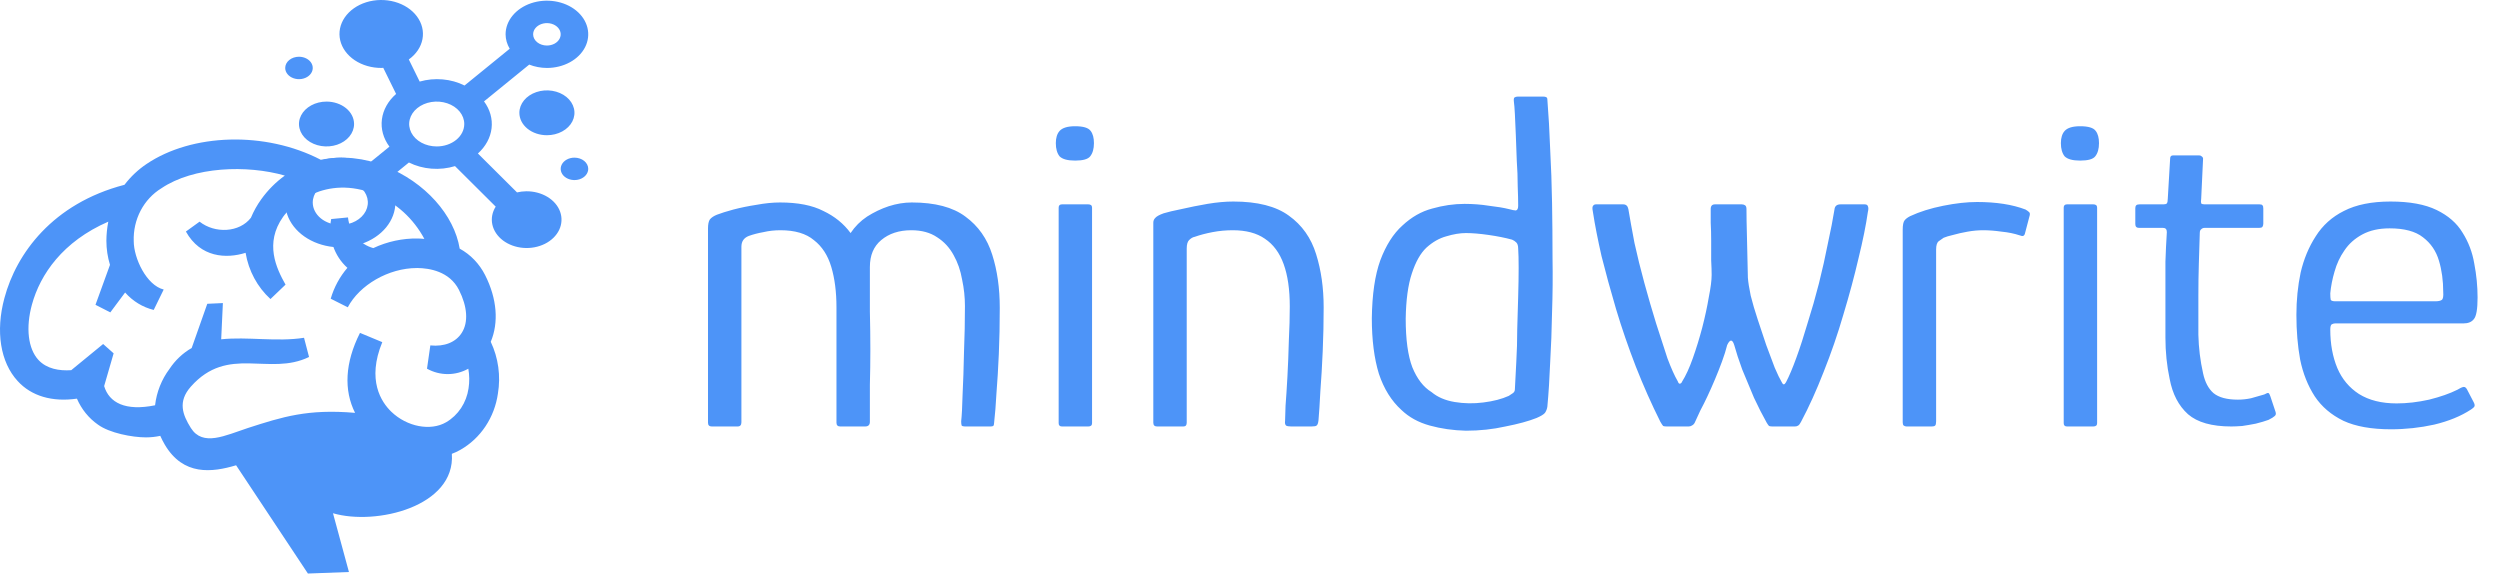 <svg width="170" height="39" viewBox="0 0 170 39" fill="none" xmlns="http://www.w3.org/2000/svg">
<path d="M23.14 10.72C23.807 10.723 24.461 10.872 25.032 11.152L26.482 9.972C26.067 9.416 25.888 8.765 25.969 8.119C26.051 7.472 26.39 6.864 26.935 6.389L26.061 4.611C26.023 4.611 25.988 4.62 25.95 4.62C25.285 4.625 24.638 4.44 24.124 4.097C23.609 3.754 23.259 3.274 23.134 2.742C23.01 2.21 23.119 1.659 23.443 1.186C23.767 0.713 24.285 0.347 24.906 0.153C25.528 -0.041 26.213 -0.051 26.843 0.125C27.472 0.3 28.006 0.65 28.35 1.114C28.695 1.577 28.829 2.124 28.728 2.66C28.627 3.195 28.299 3.685 27.799 4.043L28.538 5.547C29.039 5.403 29.573 5.353 30.101 5.399C30.628 5.445 31.137 5.587 31.588 5.815L34.655 3.319L34.661 3.315C34.478 3.009 34.382 2.674 34.38 2.334C34.38 1.881 34.545 1.439 34.854 1.063C35.163 0.687 35.601 0.394 36.115 0.22C36.628 0.047 37.193 0.002 37.738 0.09C38.283 0.179 38.784 0.396 39.177 0.716C39.57 1.036 39.838 1.444 39.946 1.887C40.054 2.331 39.999 2.791 39.786 3.209C39.573 3.627 39.213 3.984 38.751 4.235C38.289 4.487 37.746 4.621 37.19 4.621C36.772 4.619 36.36 4.541 35.985 4.392L35.979 4.399L32.913 6.894C33.321 7.442 33.502 8.083 33.427 8.722C33.352 9.36 33.026 9.962 32.498 10.438L35.158 13.084C35.361 13.035 35.573 13.009 35.785 13.007C36.303 13.002 36.809 13.136 37.225 13.387C37.641 13.638 37.945 13.993 38.089 14.398C38.233 14.803 38.211 15.236 38.025 15.629C37.838 16.023 37.499 16.356 37.058 16.577C36.617 16.799 36.099 16.897 35.583 16.856C35.068 16.815 34.583 16.637 34.203 16.351C33.823 16.064 33.569 15.684 33.479 15.269C33.39 14.854 33.47 14.426 33.708 14.051L30.94 11.296C30.429 11.453 29.881 11.512 29.338 11.469C28.795 11.426 28.271 11.283 27.806 11.05L26.356 12.23C26.7 12.695 26.884 13.227 26.887 13.77C26.887 14.373 26.667 14.962 26.256 15.464C25.844 15.965 25.259 16.356 24.574 16.587C23.89 16.818 23.136 16.878 22.41 16.761C21.683 16.643 21.015 16.352 20.491 15.926C19.967 15.499 19.61 14.956 19.466 14.365C19.321 13.773 19.396 13.16 19.679 12.603C19.963 12.045 20.443 11.569 21.059 11.234C21.675 10.899 22.399 10.72 23.14 10.72ZM37.19 3.096C37.375 3.096 37.556 3.051 37.711 2.968C37.864 2.884 37.984 2.765 38.055 2.625C38.126 2.486 38.145 2.333 38.109 2.185C38.073 2.037 37.983 1.901 37.852 1.794C37.721 1.688 37.554 1.615 37.373 1.586C37.191 1.556 37.003 1.572 36.832 1.629C36.66 1.687 36.514 1.785 36.411 1.91C36.308 2.035 36.253 2.183 36.253 2.334C36.253 2.536 36.352 2.73 36.528 2.873C36.703 3.016 36.942 3.096 37.19 3.096ZM31.57 8.433C31.57 8.131 31.46 7.836 31.255 7.586C31.049 7.335 30.756 7.139 30.414 7.024C30.072 6.909 29.695 6.878 29.331 6.937C28.968 6.996 28.634 7.141 28.372 7.355C28.11 7.568 27.932 7.84 27.86 8.135C27.787 8.431 27.825 8.738 27.966 9.016C28.108 9.295 28.348 9.533 28.656 9.701C28.964 9.868 29.326 9.958 29.697 9.958C30.194 9.958 30.67 9.797 31.022 9.511C31.373 9.225 31.57 8.837 31.57 8.433ZM23.14 15.294C23.511 15.294 23.873 15.205 24.181 15.037C24.489 14.87 24.729 14.632 24.871 14.353C25.013 14.075 25.05 13.768 24.978 13.472C24.905 13.176 24.727 12.905 24.465 12.691C24.203 12.478 23.869 12.333 23.506 12.274C23.143 12.215 22.766 12.245 22.424 12.361C22.081 12.476 21.789 12.672 21.583 12.922C21.377 13.173 21.267 13.468 21.267 13.77C21.267 14.174 21.465 14.562 21.816 14.848C22.167 15.134 22.644 15.294 23.14 15.294ZM22.204 6.908C21.833 6.908 21.471 6.997 21.163 7.165C20.855 7.333 20.615 7.571 20.473 7.849C20.331 8.128 20.294 8.435 20.367 8.73C20.439 9.026 20.617 9.298 20.879 9.511C21.141 9.724 21.475 9.869 21.838 9.928C22.202 9.987 22.578 9.957 22.921 9.842C23.263 9.726 23.556 9.531 23.761 9.28C23.967 9.029 24.077 8.734 24.077 8.433C24.077 8.028 23.88 7.641 23.529 7.355C23.177 7.069 22.701 6.908 22.204 6.908ZM37.19 9.195C37.561 9.195 37.923 9.106 38.231 8.938C38.539 8.771 38.779 8.533 38.921 8.254C39.062 7.975 39.1 7.669 39.027 7.373C38.955 7.077 38.777 6.805 38.515 6.592C38.253 6.379 37.919 6.234 37.556 6.175C37.192 6.116 36.816 6.146 36.473 6.262C36.131 6.377 35.838 6.573 35.633 6.823C35.427 7.074 35.317 7.369 35.317 7.67C35.317 8.075 35.514 8.463 35.865 8.749C36.217 9.035 36.693 9.195 37.19 9.195ZM19.394 4.621C19.394 4.772 19.449 4.919 19.552 5.044C19.655 5.17 19.801 5.267 19.972 5.325C20.143 5.383 20.332 5.398 20.513 5.369C20.695 5.339 20.862 5.267 20.993 5.16C21.124 5.053 21.213 4.917 21.249 4.77C21.285 4.622 21.267 4.468 21.196 4.329C21.125 4.19 21.005 4.071 20.851 3.987C20.697 3.903 20.516 3.858 20.331 3.858C20.082 3.858 19.844 3.939 19.668 4.082C19.493 4.225 19.394 4.419 19.394 4.621ZM39.063 10.72C38.878 10.72 38.697 10.765 38.543 10.848C38.389 10.932 38.269 11.051 38.198 11.191C38.127 11.33 38.109 11.483 38.145 11.631C38.181 11.779 38.27 11.915 38.401 12.021C38.532 12.128 38.699 12.201 38.881 12.23C39.062 12.26 39.251 12.245 39.422 12.187C39.593 12.129 39.739 12.031 39.842 11.906C39.945 11.781 40 11.633 40 11.482C40 11.28 39.901 11.086 39.726 10.943C39.55 10.8 39.312 10.72 39.063 10.72Z" fill="#4D94F8"/>
<path fill-rule="evenodd" clip-rule="evenodd" d="M33.857 26.769C33.743 27.569 33.453 28.33 33.012 28.992C32.57 29.655 31.988 30.2 31.312 30.585C31.125 30.694 30.928 30.786 30.726 30.859C30.983 34.45 25.564 35.755 22.643 34.9L23.728 38.896L20.938 39L16.055 31.639C14.409 32.129 12.464 32.364 11.209 30.242C11.095 30.047 10.991 29.845 10.899 29.638C10.579 29.707 10.254 29.741 9.928 29.742C8.998 29.742 7.448 29.449 6.661 28.874C6.036 28.438 5.541 27.826 5.231 27.108C3.554 27.35 2.131 26.935 1.201 25.91C0.023 24.634 -0.312 22.525 0.302 20.263C1.111 17.244 3.573 13.842 8.465 12.566C8.889 12.01 9.397 11.532 9.969 11.149C13.041 9.076 18.03 8.897 21.815 10.865C23.283 10.577 24.798 10.73 26.187 11.306C28.909 12.38 30.887 14.626 31.259 16.907C31.996 17.309 32.6 17.938 32.989 18.709C33.805 20.322 33.919 21.938 33.371 23.243C33.888 24.333 34.058 25.569 33.857 26.769ZM31.848 25.071C31.415 25.312 30.933 25.438 30.442 25.438C29.952 25.438 29.47 25.312 29.036 25.071L29.263 23.488C30.218 23.586 30.996 23.273 31.402 22.63C31.858 21.915 31.786 20.854 31.21 19.715C30.565 18.438 29.173 18.236 28.401 18.226H28.351C26.416 18.226 24.445 19.385 23.648 20.896L22.488 20.312C22.716 19.533 23.104 18.817 23.623 18.213C23.176 17.813 22.838 17.295 22.644 16.712C22.45 16.13 22.407 15.503 22.519 14.896L23.663 14.785C23.716 15.276 23.908 15.738 24.215 16.11C24.523 16.483 24.93 16.748 25.384 16.871C26.338 16.423 27.375 16.2 28.419 16.218C28.568 16.218 28.711 16.235 28.857 16.245C28.115 14.861 26.94 13.791 25.533 13.219C22.098 11.815 19.782 13.992 19.251 14.743C17.974 16.545 18.793 18.249 19.416 19.355L18.392 20.335C17.502 19.523 16.904 18.413 16.7 17.191C15.388 17.606 13.627 17.518 12.641 15.745L13.571 15.073C14.616 15.895 16.275 15.823 17.062 14.808C17.25 14.359 17.487 13.935 17.769 13.545C18.217 12.922 18.757 12.38 19.369 11.939C16.799 11.201 13.168 11.322 10.973 12.804C10.38 13.167 9.892 13.693 9.561 14.325C9.23 14.958 9.069 15.673 9.094 16.395C9.094 17.56 9.963 19.401 11.131 19.688L10.452 21.076C9.707 20.894 9.03 20.481 8.508 19.891L7.501 21.242L6.493 20.727L7.479 18.011C7.318 17.483 7.235 16.933 7.234 16.378C7.237 15.94 7.28 15.502 7.364 15.073C4.264 16.421 2.732 18.663 2.171 20.713C1.74 22.29 1.908 23.713 2.615 24.477C3.176 25.084 4.034 25.228 4.844 25.172L7.014 23.393L7.727 24.027L7.082 26.253C7.42 27.386 8.527 27.97 10.545 27.559C10.65 26.657 10.988 25.804 11.522 25.091C11.914 24.497 12.432 24.009 13.035 23.664L14.095 20.658L15.156 20.609L15.041 23.073C16.824 22.881 18.817 23.263 20.674 22.969L21.015 24.275C18.293 25.6 15.506 23.439 12.979 26.289C12.071 27.314 12.418 28.205 12.979 29.103C13.788 30.386 15.308 29.615 16.861 29.103C19.214 28.345 20.922 27.797 24.144 28.074C23.375 26.537 23.449 24.68 24.479 22.636L25.995 23.266C24.931 25.848 25.927 27.343 26.615 28.003C27.678 29.021 29.278 29.328 30.335 28.714C30.74 28.479 31.088 28.148 31.353 27.749C31.617 27.349 31.791 26.891 31.861 26.41C31.93 25.966 31.925 25.513 31.845 25.071H31.848Z" fill="#4D94F8"/>
<path d="M48.4 29C48.229 29 48.144 28.915 48.144 28.744V15.528C48.144 15.251 48.187 15.048 48.272 14.92C48.379 14.792 48.539 14.685 48.752 14.6C49.029 14.493 49.403 14.376 49.872 14.248C50.363 14.12 50.885 14.013 51.44 13.928C52.016 13.821 52.549 13.768 53.04 13.768C54.256 13.768 55.237 13.96 55.984 14.344C56.752 14.707 57.371 15.208 57.84 15.848C58.139 15.4 58.512 15.027 58.96 14.728C59.429 14.429 59.92 14.195 60.432 14.024C60.965 13.853 61.488 13.768 62 13.768C63.579 13.768 64.795 14.088 65.648 14.728C66.523 15.368 67.131 16.232 67.472 17.32C67.813 18.387 67.984 19.592 67.984 20.936C67.984 22.024 67.963 23.069 67.92 24.072C67.877 25.053 67.824 25.939 67.76 26.728C67.717 27.517 67.664 28.189 67.6 28.744C67.6 28.851 67.579 28.925 67.536 28.968C67.493 28.989 67.429 29 67.344 29H65.616C65.509 29 65.435 28.979 65.392 28.936C65.371 28.872 65.36 28.776 65.36 28.648C65.403 28.264 65.435 27.656 65.456 26.824C65.499 25.971 65.531 25.011 65.552 23.944C65.595 22.877 65.616 21.832 65.616 20.808C65.616 20.211 65.552 19.613 65.424 19.016C65.317 18.397 65.125 17.843 64.848 17.352C64.571 16.84 64.197 16.435 63.728 16.136C63.259 15.816 62.672 15.656 61.968 15.656C61.136 15.656 60.453 15.88 59.92 16.328C59.408 16.755 59.152 17.363 59.152 18.152C59.152 19.261 59.152 20.275 59.152 21.192C59.173 22.109 59.184 22.973 59.184 23.784C59.184 24.573 59.173 25.363 59.152 26.152C59.152 26.941 59.152 27.784 59.152 28.68C59.152 28.893 59.045 29 58.832 29H57.136C56.965 29 56.88 28.915 56.88 28.744V20.904C56.88 19.859 56.763 18.941 56.528 18.152C56.293 17.363 55.899 16.755 55.344 16.328C54.811 15.88 54.053 15.656 53.072 15.656C52.667 15.656 52.283 15.699 51.92 15.784C51.557 15.848 51.227 15.933 50.928 16.04C50.587 16.168 50.416 16.413 50.416 16.776V28.712C50.416 28.904 50.331 29 50.16 29H48.4ZM74.388 9.736C74.388 10.12 74.303 10.419 74.132 10.632C73.983 10.824 73.642 10.92 73.109 10.92C72.597 10.92 72.245 10.824 72.052 10.632C71.882 10.419 71.796 10.12 71.796 9.736C71.796 9.373 71.882 9.096 72.052 8.904C72.245 8.691 72.597 8.584 73.109 8.584C73.663 8.584 74.015 8.691 74.165 8.904C74.314 9.096 74.388 9.373 74.388 9.736ZM74.26 28.776C74.26 28.925 74.175 29 74.004 29H72.213C72.063 29 71.989 28.925 71.989 28.776V14.12C71.989 13.971 72.063 13.896 72.213 13.896H74.004C74.175 13.896 74.26 13.971 74.26 14.12V28.776ZM78.681 29C78.511 29 78.425 28.915 78.425 28.744C78.425 26.483 78.425 24.221 78.425 21.96C78.425 19.699 78.425 17.427 78.425 15.144C78.425 15.016 78.468 14.909 78.553 14.824C78.639 14.717 78.831 14.611 79.129 14.504C79.407 14.419 79.812 14.323 80.345 14.216C80.9 14.088 81.487 13.971 82.105 13.864C82.745 13.757 83.332 13.704 83.865 13.704C85.508 13.704 86.767 14.024 87.641 14.664C88.537 15.304 89.156 16.179 89.497 17.288C89.839 18.376 90.009 19.581 90.009 20.904C90.009 21.885 89.988 22.877 89.945 23.88C89.903 24.861 89.849 25.768 89.785 26.6C89.743 27.432 89.7 28.093 89.657 28.584C89.636 28.776 89.593 28.893 89.529 28.936C89.487 28.979 89.369 29 89.177 29H87.801C87.631 29 87.513 28.979 87.449 28.936C87.385 28.872 87.364 28.765 87.385 28.616C87.385 28.488 87.396 28.147 87.417 27.592C87.46 27.037 87.503 26.376 87.545 25.608C87.588 24.819 87.62 24.008 87.641 23.176C87.684 22.323 87.705 21.544 87.705 20.84C87.705 19.688 87.567 18.728 87.289 17.96C87.012 17.192 86.585 16.616 86.009 16.232C85.455 15.848 84.729 15.656 83.833 15.656C83.364 15.656 82.905 15.699 82.457 15.784C82.009 15.869 81.604 15.976 81.241 16.104C81.113 16.125 80.985 16.2 80.857 16.328C80.751 16.435 80.697 16.627 80.697 16.904C80.697 18.099 80.697 19.357 80.697 20.68C80.697 22.003 80.697 23.347 80.697 24.712C80.697 26.056 80.697 27.4 80.697 28.744C80.697 28.915 80.623 29 80.473 29H78.681ZM93.284 21.64C93.305 20.019 93.497 18.707 93.86 17.704C94.244 16.68 94.745 15.891 95.364 15.336C95.982 14.76 96.654 14.376 97.38 14.184C98.126 13.971 98.862 13.864 99.588 13.864C100.164 13.864 100.718 13.907 101.252 13.992C101.806 14.056 102.254 14.131 102.596 14.216C102.83 14.28 102.99 14.312 103.076 14.312C103.182 14.291 103.236 14.184 103.236 13.992C103.236 13.629 103.225 13.181 103.204 12.648C103.204 12.093 103.182 11.517 103.14 10.92C103.118 10.323 103.097 9.747 103.076 9.192C103.054 8.637 103.033 8.157 103.012 7.752C102.99 7.347 102.969 7.08 102.948 6.952C102.926 6.781 102.937 6.675 102.98 6.632C103.044 6.589 103.118 6.568 103.204 6.568H104.932C105.017 6.568 105.081 6.579 105.124 6.6C105.188 6.621 105.22 6.675 105.22 6.76C105.305 7.827 105.369 8.957 105.412 10.152C105.476 11.325 105.518 12.541 105.54 13.8C105.561 15.037 105.572 16.285 105.572 17.544C105.593 18.781 105.582 20.008 105.54 21.224C105.518 22.419 105.476 23.56 105.412 24.648C105.369 25.736 105.305 26.739 105.22 27.656C105.198 27.805 105.145 27.944 105.06 28.072C104.974 28.179 104.782 28.296 104.484 28.424C103.95 28.637 103.246 28.829 102.372 29C101.518 29.192 100.622 29.288 99.684 29.288C98.809 29.267 97.988 29.149 97.22 28.936C96.452 28.723 95.812 28.371 95.3 27.88C94.617 27.261 94.105 26.44 93.764 25.416C93.444 24.371 93.284 23.112 93.284 21.64ZM95.588 21.672C95.588 23.08 95.737 24.179 96.036 24.968C96.356 25.757 96.793 26.323 97.348 26.664C97.753 27.005 98.276 27.229 98.916 27.336C99.556 27.443 100.206 27.453 100.868 27.368C101.55 27.283 102.126 27.133 102.596 26.92C102.702 26.856 102.798 26.792 102.884 26.728C102.969 26.664 103.012 26.579 103.012 26.472C103.033 25.939 103.065 25.32 103.108 24.616C103.15 23.891 103.172 23.144 103.172 22.376C103.193 21.608 103.214 20.872 103.236 20.168C103.257 19.443 103.268 18.792 103.268 18.216C103.268 17.64 103.257 17.203 103.236 16.904C103.236 16.712 103.193 16.573 103.108 16.488C103.022 16.403 102.926 16.339 102.82 16.296C102.35 16.168 101.817 16.061 101.22 15.976C100.622 15.891 100.11 15.848 99.684 15.848C99.278 15.848 98.83 15.923 98.34 16.072C97.87 16.2 97.422 16.456 96.996 16.84C96.59 17.224 96.26 17.811 96.004 18.6C95.748 19.368 95.609 20.392 95.588 21.672ZM112.904 28.68C112.307 27.485 111.752 26.237 111.24 24.936C110.728 23.613 110.28 22.312 109.896 21.032C109.512 19.731 109.182 18.525 108.904 17.416C108.648 16.285 108.456 15.304 108.328 14.472C108.286 14.28 108.275 14.141 108.296 14.056C108.339 13.949 108.414 13.896 108.52 13.896H110.376C110.568 13.896 110.686 14.003 110.728 14.216C110.835 14.856 110.974 15.624 111.144 16.52C111.336 17.395 111.56 18.301 111.816 19.24C112.072 20.179 112.339 21.096 112.616 21.992C112.894 22.867 113.15 23.656 113.384 24.36C113.64 25.043 113.875 25.565 114.088 25.928C114.131 26.056 114.184 26.109 114.248 26.088C114.312 26.067 114.355 26.024 114.376 25.96C114.632 25.555 114.878 25.021 115.112 24.36C115.347 23.699 115.56 23.005 115.752 22.28C115.944 21.533 116.094 20.84 116.2 20.2C116.328 19.56 116.392 19.059 116.392 18.696C116.392 18.44 116.382 18.109 116.36 17.704C116.36 17.277 116.36 16.84 116.36 16.392C116.36 15.944 116.35 15.528 116.328 15.144C116.328 14.739 116.328 14.429 116.328 14.216C116.328 14.003 116.424 13.896 116.616 13.896H118.44C118.526 13.896 118.6 13.917 118.664 13.96C118.728 14.003 118.76 14.088 118.76 14.216C118.76 14.685 118.771 15.304 118.792 16.072C118.814 16.84 118.835 17.779 118.856 18.888C118.878 19.187 118.942 19.592 119.048 20.104C119.176 20.616 119.336 21.16 119.528 21.736C119.72 22.312 119.912 22.888 120.104 23.464C120.318 24.04 120.51 24.552 120.68 25C120.872 25.448 121.032 25.779 121.16 25.992C121.246 26.184 121.342 26.184 121.448 25.992C121.662 25.587 121.896 25.032 122.152 24.328C122.408 23.624 122.664 22.835 122.92 21.96C123.198 21.085 123.454 20.189 123.688 19.272C123.923 18.333 124.126 17.427 124.296 16.552C124.488 15.677 124.638 14.909 124.744 14.248C124.766 14.013 124.904 13.896 125.16 13.896H126.792C126.92 13.896 126.995 13.939 127.016 14.024C127.059 14.109 127.059 14.237 127.016 14.408C126.888 15.304 126.675 16.36 126.376 17.576C126.099 18.771 125.758 20.04 125.352 21.384C124.968 22.707 124.52 24.008 124.008 25.288C123.518 26.547 123.006 27.677 122.472 28.68C122.408 28.808 122.344 28.893 122.28 28.936C122.216 28.979 122.142 29 122.056 29H120.52C120.435 29 120.36 28.989 120.296 28.968C120.254 28.925 120.2 28.851 120.136 28.744C119.859 28.253 119.571 27.688 119.272 27.048C118.995 26.387 118.728 25.747 118.472 25.128C118.238 24.488 118.056 23.933 117.928 23.464C117.8 23.059 117.64 23.059 117.448 23.464C117.363 23.805 117.246 24.179 117.096 24.584C116.947 24.989 116.787 25.395 116.616 25.8C116.446 26.205 116.275 26.589 116.104 26.952C115.955 27.272 115.795 27.592 115.624 27.912C115.475 28.232 115.347 28.509 115.24 28.744C115.198 28.829 115.134 28.893 115.048 28.936C114.984 28.979 114.91 29 114.824 29H113.352C113.224 29 113.139 28.989 113.096 28.968C113.054 28.925 112.99 28.829 112.904 28.68ZM134.44 13.736C135.741 13.736 136.84 13.907 137.736 14.248C137.842 14.312 137.917 14.365 137.96 14.408C138.024 14.451 138.045 14.525 138.024 14.632L137.704 15.848C137.682 15.955 137.64 16.019 137.576 16.04C137.533 16.061 137.458 16.051 137.352 16.008C136.968 15.88 136.552 15.795 136.104 15.752C135.656 15.688 135.24 15.656 134.856 15.656C134.514 15.656 134.162 15.688 133.8 15.752C133.437 15.816 133.106 15.891 132.808 15.976C132.53 16.04 132.317 16.104 132.168 16.168C132.082 16.232 131.976 16.307 131.848 16.392C131.72 16.477 131.656 16.669 131.656 16.968V28.648C131.656 28.797 131.634 28.893 131.592 28.936C131.549 28.979 131.474 29 131.368 29H129.64C129.576 29 129.512 28.979 129.448 28.936C129.405 28.893 129.384 28.819 129.384 28.712V15.624C129.384 15.304 129.426 15.091 129.512 14.984C129.597 14.877 129.725 14.781 129.896 14.696C130.536 14.397 131.282 14.163 132.136 13.992C132.989 13.821 133.757 13.736 134.44 13.736ZM142.732 9.736C142.732 10.12 142.647 10.419 142.476 10.632C142.327 10.824 141.986 10.92 141.452 10.92C140.94 10.92 140.588 10.824 140.396 10.632C140.226 10.419 140.14 10.12 140.14 9.736C140.14 9.373 140.226 9.096 140.396 8.904C140.588 8.691 140.94 8.584 141.452 8.584C142.007 8.584 142.359 8.691 142.508 8.904C142.658 9.096 142.732 9.373 142.732 9.736ZM142.604 28.776C142.604 28.925 142.519 29 142.348 29H140.556C140.407 29 140.332 28.925 140.332 28.776V14.12C140.332 13.971 140.407 13.896 140.556 13.896H142.348C142.519 13.896 142.604 13.971 142.604 14.12V28.776ZM151.729 29C150.406 29 149.425 28.723 148.785 28.168C148.145 27.592 147.729 26.792 147.537 25.768C147.345 24.872 147.249 23.933 147.249 22.952C147.249 21.949 147.249 20.925 147.249 19.88C147.249 19.155 147.249 18.461 147.249 17.8C147.27 17.139 147.302 16.467 147.345 15.784C147.345 15.592 147.26 15.496 147.089 15.496H145.457C145.372 15.496 145.308 15.475 145.265 15.432C145.222 15.389 145.201 15.325 145.201 15.24V14.152C145.201 14.067 145.222 14.003 145.265 13.96C145.308 13.917 145.382 13.896 145.489 13.896H147.121C147.228 13.896 147.302 13.875 147.345 13.832C147.388 13.768 147.409 13.661 147.409 13.512L147.569 10.792C147.569 10.643 147.633 10.568 147.761 10.568H149.553C149.617 10.568 149.67 10.589 149.713 10.632C149.777 10.675 149.809 10.728 149.809 10.792L149.681 13.512C149.66 13.661 149.66 13.768 149.681 13.832C149.724 13.875 149.798 13.896 149.905 13.896H153.649C153.756 13.896 153.82 13.917 153.841 13.96C153.884 13.981 153.905 14.056 153.905 14.184V15.208C153.905 15.293 153.884 15.368 153.841 15.432C153.798 15.475 153.724 15.496 153.617 15.496H149.905C149.82 15.496 149.745 15.528 149.681 15.592C149.617 15.635 149.585 15.72 149.585 15.848C149.564 16.531 149.542 17.224 149.521 17.928C149.5 18.632 149.489 19.347 149.489 20.072C149.489 20.947 149.489 21.843 149.489 22.76C149.51 23.656 149.617 24.531 149.809 25.384C149.937 25.981 150.172 26.429 150.513 26.728C150.876 27.027 151.43 27.176 152.177 27.176C152.476 27.176 152.774 27.144 153.073 27.08C153.372 26.995 153.67 26.909 153.969 26.824C154.118 26.739 154.214 26.707 154.257 26.728C154.3 26.749 154.342 26.824 154.385 26.952L154.737 28.008C154.78 28.136 154.758 28.232 154.673 28.296C154.609 28.36 154.47 28.445 154.257 28.552C154.022 28.637 153.734 28.723 153.393 28.808C153.073 28.872 152.764 28.925 152.465 28.968C152.166 28.989 151.921 29 151.729 29ZM156.155 21.416C156.155 20.413 156.251 19.453 156.443 18.536C156.656 17.619 156.998 16.797 157.467 16.072C157.936 15.325 158.576 14.749 159.387 14.344C160.219 13.917 161.275 13.704 162.555 13.704C163.856 13.704 164.902 13.896 165.691 14.28C166.48 14.664 167.067 15.176 167.451 15.816C167.856 16.456 168.123 17.16 168.251 17.928C168.4 18.696 168.475 19.464 168.475 20.232C168.475 21.021 168.39 21.512 168.219 21.704C168.07 21.896 167.835 21.992 167.515 21.992H158.779C158.715 21.992 158.64 22.013 158.555 22.056C158.491 22.099 158.459 22.216 158.459 22.408C158.459 23.389 158.619 24.264 158.939 25.032C159.259 25.779 159.75 26.365 160.411 26.792C161.094 27.219 161.947 27.432 162.971 27.432C163.675 27.432 164.411 27.347 165.179 27.176C165.947 26.984 166.587 26.76 167.099 26.504C167.27 26.397 167.408 26.333 167.515 26.312C167.622 26.291 167.718 26.376 167.803 26.568L168.219 27.368C168.283 27.496 168.294 27.592 168.251 27.656C168.23 27.699 168.155 27.763 168.027 27.848C167.344 28.296 166.512 28.637 165.531 28.872C164.571 29.085 163.59 29.192 162.587 29.192C161.264 29.192 160.187 29 159.355 28.616C158.523 28.211 157.872 27.656 157.403 26.952C156.934 26.227 156.603 25.395 156.411 24.456C156.24 23.517 156.155 22.504 156.155 21.416ZM166.139 19.848C166.139 19.08 166.043 18.376 165.851 17.736C165.659 17.075 165.296 16.541 164.763 16.136C164.251 15.731 163.494 15.528 162.491 15.528C161.766 15.528 161.147 15.667 160.635 15.944C160.123 16.221 159.718 16.584 159.419 17.032C159.12 17.459 158.896 17.939 158.747 18.472C158.598 18.984 158.502 19.475 158.459 19.944C158.459 20.157 158.47 20.307 158.491 20.392C158.534 20.456 158.64 20.488 158.811 20.488H165.595C165.808 20.488 165.958 20.456 166.043 20.392C166.128 20.328 166.16 20.147 166.139 19.848Z" fill="#4D94F8"/>
</svg>

